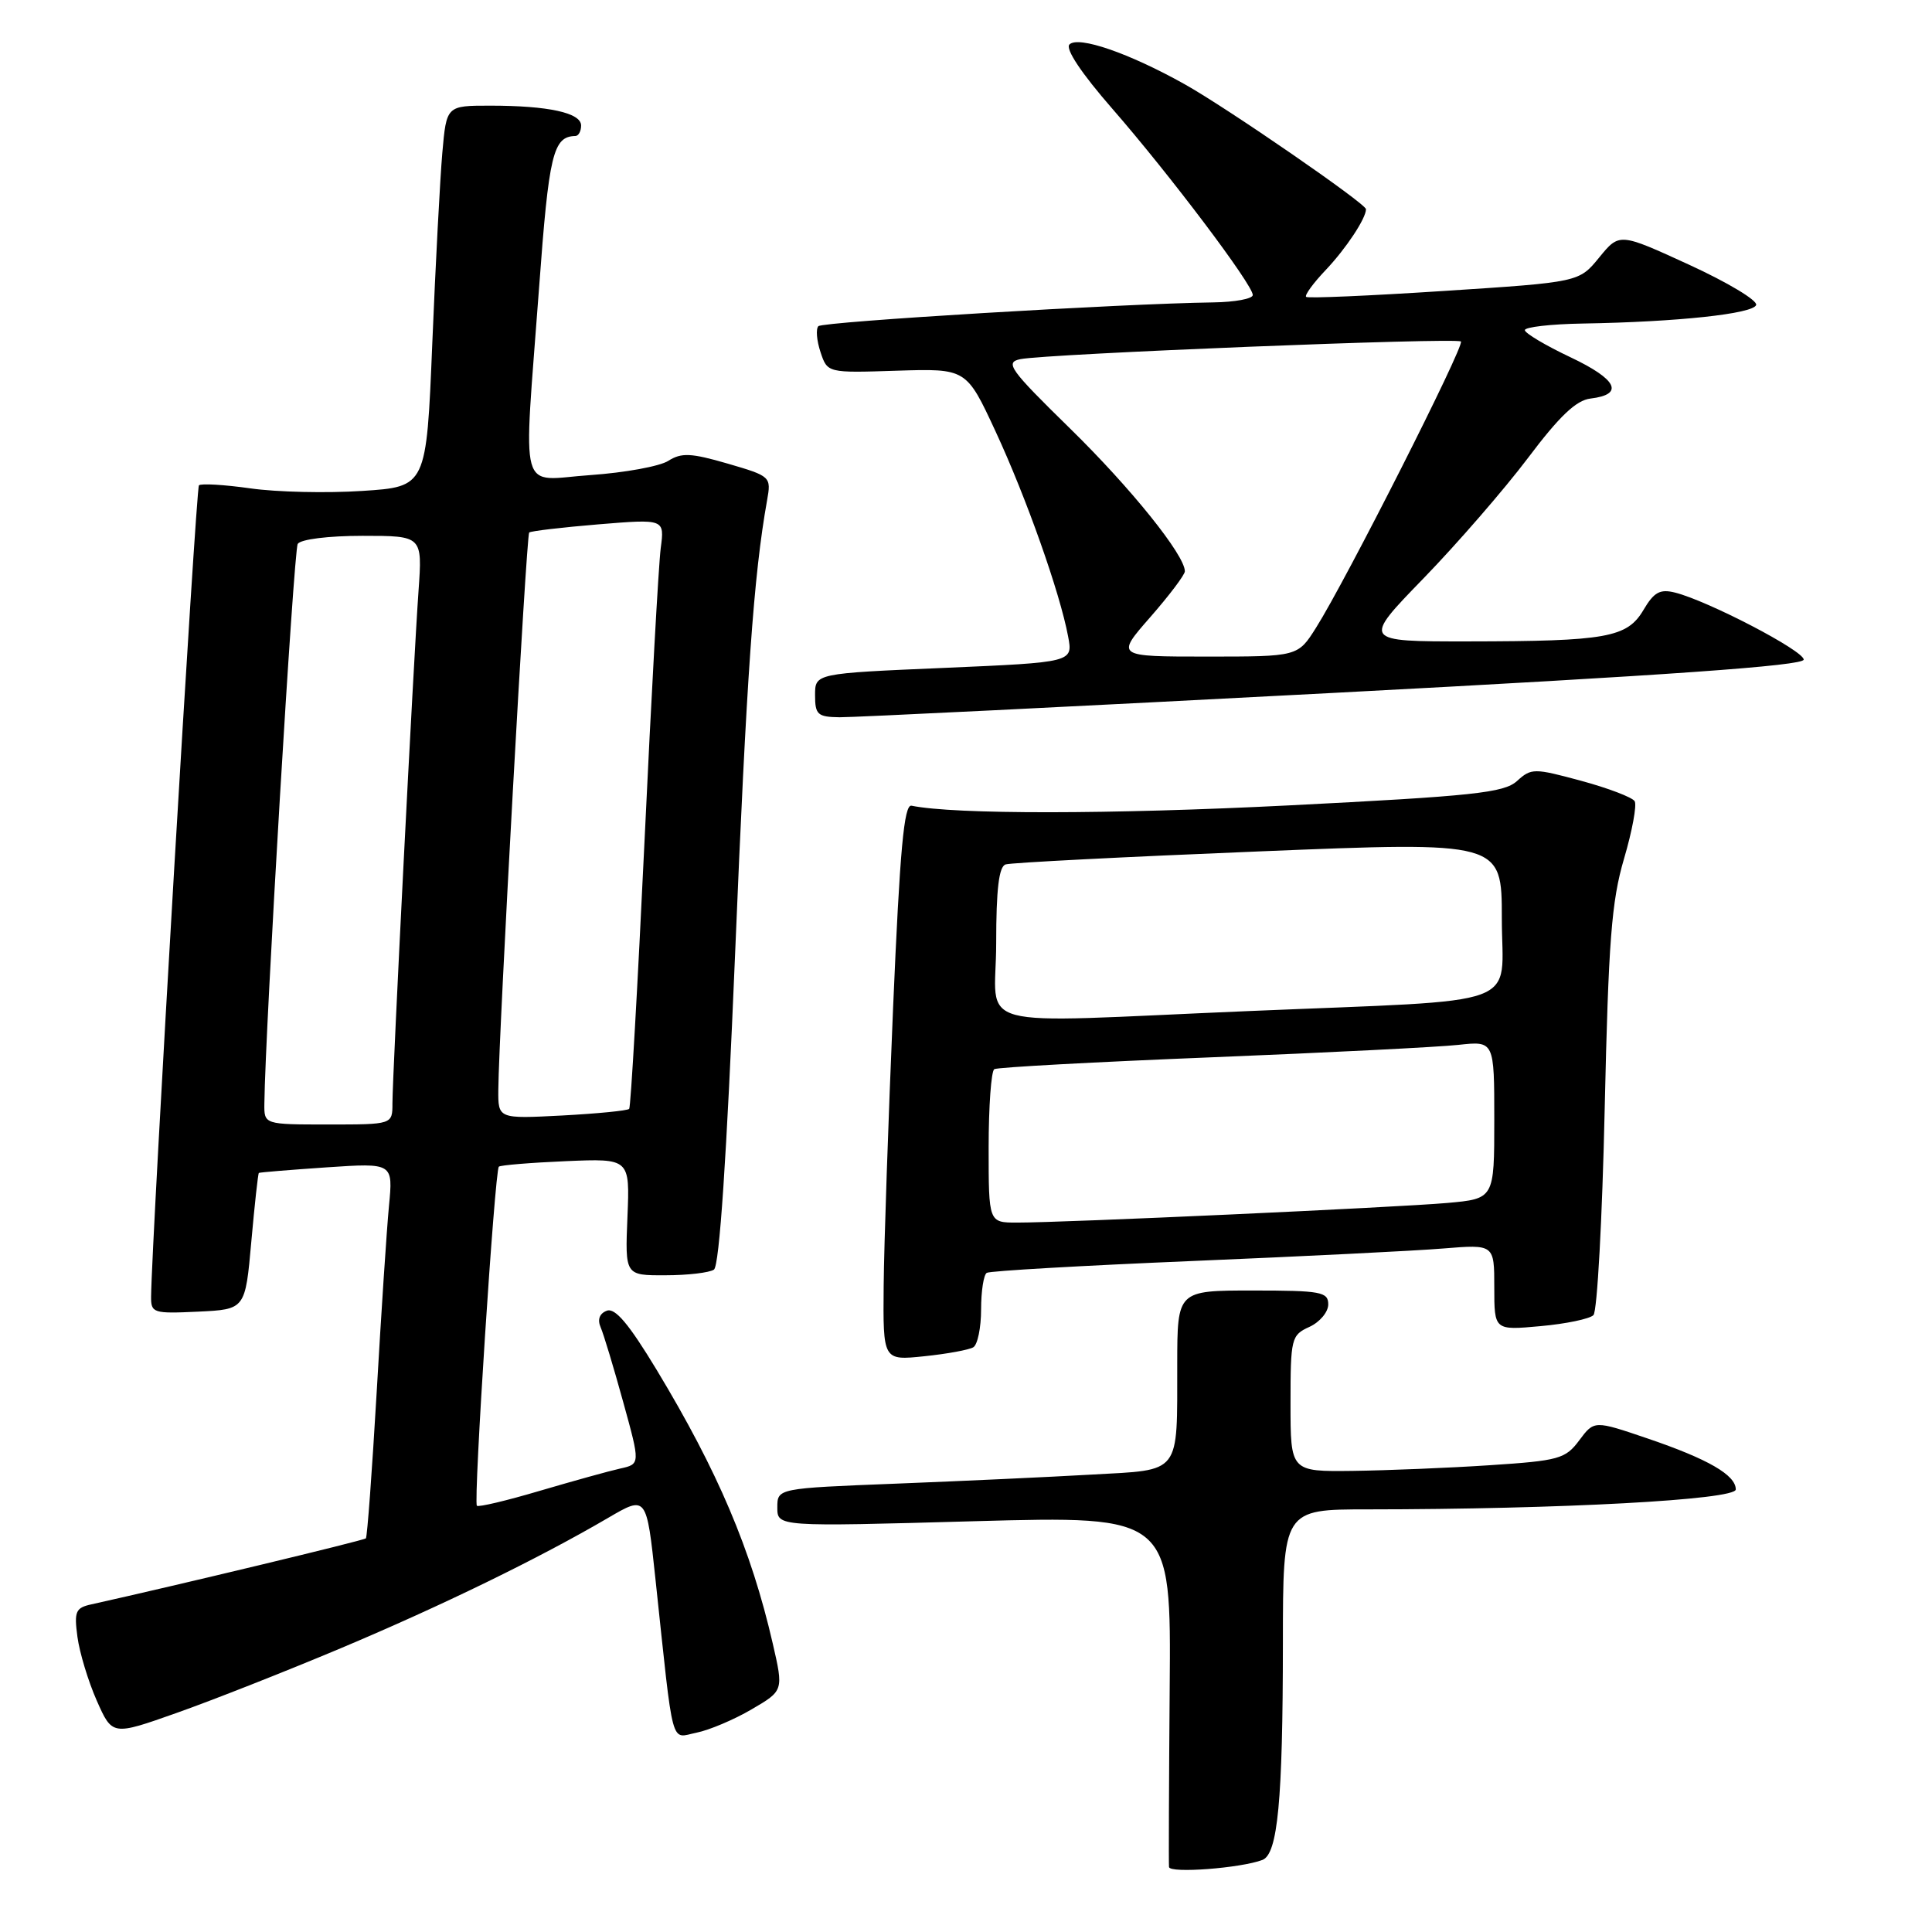 <?xml version="1.0" encoding="UTF-8" standalone="no"?>
<!DOCTYPE svg PUBLIC "-//W3C//DTD SVG 1.1//EN" "http://www.w3.org/Graphics/SVG/1.1/DTD/svg11.dtd" >
<svg xmlns="http://www.w3.org/2000/svg" xmlns:xlink="http://www.w3.org/1999/xlink" version="1.1" viewBox="0 0 256 256">
 <g >
 <path fill="currentColor"
d=" M 167.28 246.45 C 169.31 245.67 169.98 238.61 169.99 217.75 C 170.00 200.00 170.00 200.00 181.25 200.00 C 206.71 199.99 230.00 198.73 230.00 197.36 C 230.00 195.45 226.33 193.33 218.30 190.60 C 211.24 188.20 211.24 188.20 209.26 190.85 C 207.43 193.31 206.57 193.55 197.39 194.15 C 191.95 194.51 183.79 194.84 179.25 194.90 C 171.00 195.00 171.00 195.00 171.00 185.98 C 171.00 177.33 171.10 176.91 173.50 175.82 C 174.88 175.19 176.00 173.85 176.00 172.84 C 176.00 171.18 175.04 171.00 166.00 171.00 C 156.00 171.00 156.00 171.00 155.99 180.75 C 155.97 195.55 156.61 194.72 144.66 195.39 C 139.07 195.71 127.41 196.25 118.75 196.59 C 103.00 197.21 103.00 197.21 103.00 199.75 C 103.00 202.30 103.00 202.30 129.09 201.57 C 155.18 200.85 155.18 200.85 154.99 223.68 C 154.89 236.23 154.85 246.90 154.90 247.39 C 155.00 248.26 164.43 247.54 167.28 246.45 Z  M 45.13 218.41 C 58.59 212.74 71.40 206.50 80.59 201.12 C 85.67 198.15 85.67 198.15 86.86 209.32 C 89.30 232.18 88.79 230.29 92.29 229.59 C 93.98 229.25 97.27 227.86 99.59 226.50 C 103.83 224.02 103.83 224.02 102.39 217.76 C 99.53 205.32 95.12 194.95 86.99 181.48 C 83.33 175.43 81.50 173.25 80.40 173.68 C 79.44 174.04 79.14 174.85 79.59 175.88 C 79.98 176.77 81.32 181.21 82.57 185.75 C 84.85 194.00 84.85 194.00 82.18 194.59 C 80.70 194.92 75.92 196.25 71.53 197.54 C 67.15 198.84 63.40 199.73 63.19 199.52 C 62.71 199.04 65.56 155.10 66.10 154.59 C 66.32 154.39 70.32 154.06 74.98 153.86 C 83.46 153.50 83.46 153.50 83.14 161.25 C 82.82 169.00 82.82 169.00 88.16 168.98 C 91.10 168.98 94.00 168.64 94.60 168.23 C 95.32 167.75 96.28 153.43 97.40 126.50 C 98.92 89.65 99.86 76.25 101.64 66.31 C 102.20 63.16 102.14 63.10 96.42 61.43 C 91.56 60.02 90.30 59.96 88.56 61.06 C 87.43 61.79 82.79 62.63 78.25 62.95 C 68.56 63.61 69.34 66.45 71.43 38.13 C 72.73 20.38 73.28 18.08 76.25 18.02 C 76.66 18.01 77.00 17.38 77.00 16.63 C 77.00 14.95 72.66 14.00 64.95 14.00 C 59.16 14.00 59.16 14.00 58.61 20.25 C 58.31 23.69 57.71 35.05 57.28 45.50 C 56.50 64.50 56.50 64.50 48.00 65.05 C 43.33 65.36 36.65 65.21 33.17 64.71 C 29.69 64.22 26.63 64.04 26.36 64.31 C 25.96 64.71 20.11 163.96 20.02 171.80 C 20.00 173.98 20.30 174.08 26.25 173.80 C 32.50 173.50 32.50 173.50 33.30 164.53 C 33.74 159.60 34.19 155.50 34.30 155.42 C 34.41 155.34 38.46 155.01 43.29 154.68 C 52.09 154.09 52.09 154.09 51.54 159.80 C 51.24 162.93 50.51 174.05 49.91 184.50 C 49.30 194.95 48.66 203.66 48.48 203.84 C 48.21 204.12 23.29 210.10 12.13 212.58 C 10.01 213.04 9.81 213.52 10.26 216.89 C 10.54 218.98 11.69 222.78 12.82 225.34 C 14.88 229.99 14.88 229.99 23.38 226.98 C 28.06 225.33 37.85 221.47 45.13 218.41 Z  M 128.97 178.52 C 129.54 178.17 130.00 175.91 130.00 173.50 C 130.00 171.09 130.34 168.91 130.75 168.66 C 131.16 168.40 143.43 167.70 158.00 167.09 C 172.57 166.48 187.54 165.74 191.25 165.43 C 198.00 164.88 198.00 164.88 198.00 170.58 C 198.00 176.28 198.00 176.28 204.12 175.72 C 207.48 175.42 210.64 174.76 211.14 174.26 C 211.64 173.76 212.31 161.46 212.63 146.92 C 213.13 124.71 213.53 119.43 215.19 113.79 C 216.28 110.10 216.91 106.67 216.60 106.16 C 216.28 105.65 213.09 104.43 209.51 103.46 C 203.26 101.77 202.91 101.77 201.01 103.49 C 199.29 105.05 195.27 105.48 170.76 106.72 C 147.11 107.91 126.52 107.93 120.78 106.76 C 119.79 106.56 119.24 112.51 118.34 133.50 C 117.71 148.35 117.14 164.95 117.09 170.39 C 117.00 180.28 117.00 180.28 122.47 179.71 C 125.49 179.40 128.41 178.86 128.97 178.52 Z  M 176.75 91.81 C 220.97 89.49 239.00 88.21 239.00 87.40 C 239.00 86.22 226.33 79.62 221.95 78.52 C 219.96 78.02 219.16 78.46 217.77 80.82 C 215.60 84.49 212.89 84.97 194.50 84.99 C 180.50 85.00 180.50 85.00 188.63 76.63 C 193.10 72.02 199.32 64.85 202.46 60.69 C 206.62 55.16 208.85 53.03 210.75 52.81 C 215.26 52.27 214.30 50.28 208.10 47.34 C 204.80 45.78 202.08 44.16 202.05 43.75 C 202.02 43.34 205.49 42.94 209.75 42.87 C 222.28 42.66 232.32 41.58 232.70 40.41 C 232.90 39.81 228.90 37.41 223.82 35.08 C 214.58 30.84 214.58 30.84 211.90 34.12 C 209.23 37.39 209.23 37.39 191.37 38.55 C 181.54 39.19 173.31 39.55 173.07 39.34 C 172.83 39.14 174.01 37.51 175.70 35.74 C 178.38 32.90 181.00 28.94 181.00 27.72 C 181.00 26.99 162.65 14.34 156.99 11.17 C 149.62 7.04 142.88 4.72 141.71 5.89 C 141.13 6.47 143.30 9.72 147.39 14.41 C 154.96 23.09 166.00 37.73 166.00 39.09 C 166.00 39.59 163.64 40.03 160.75 40.07 C 148.73 40.23 109.05 42.62 108.44 43.22 C 108.09 43.58 108.21 45.12 108.72 46.65 C 109.64 49.42 109.64 49.42 118.84 49.12 C 128.05 48.83 128.05 48.83 131.92 57.17 C 135.98 65.92 140.45 78.54 141.53 84.33 C 142.18 87.76 142.18 87.76 125.09 88.50 C 108.00 89.23 108.00 89.23 108.00 92.11 C 108.00 94.70 108.34 95.00 111.25 95.04 C 113.04 95.06 142.51 93.61 176.75 91.81 Z  M 35.03 146.25 C 35.14 136.32 38.92 72.94 39.45 72.07 C 39.84 71.46 43.48 71.00 48.05 71.00 C 55.97 71.00 55.97 71.00 55.46 78.25 C 54.80 87.42 52.00 142.48 52.00 146.21 C 52.00 149.00 52.00 149.00 43.50 149.00 C 35.00 149.00 35.00 149.00 35.03 146.25 Z  M 66.03 144.38 C 66.09 136.88 69.74 70.92 70.12 70.56 C 70.33 70.37 74.45 69.88 79.28 69.48 C 88.06 68.76 88.06 68.76 87.55 72.63 C 87.27 74.76 86.30 92.25 85.40 111.50 C 84.49 130.75 83.58 146.69 83.37 146.93 C 83.15 147.17 79.15 147.56 74.49 147.81 C 66.00 148.25 66.00 148.25 66.03 144.38 Z  M 131.00 152.06 C 131.00 146.59 131.34 141.92 131.75 141.67 C 132.16 141.42 145.10 140.72 160.50 140.10 C 175.90 139.48 190.64 138.74 193.25 138.45 C 198.00 137.93 198.00 137.93 198.00 148.39 C 198.00 158.84 198.00 158.84 191.75 159.40 C 185.05 159.99 140.97 162.01 134.75 162.00 C 131.00 162.00 131.00 162.00 131.00 152.06 Z  M 132.00 124.97 C 132.00 117.82 132.36 114.82 133.25 114.54 C 133.94 114.31 149.01 113.54 166.75 112.82 C 199.00 111.50 199.00 111.50 199.00 121.69 C 199.00 133.75 202.67 132.40 165.50 133.97 C 127.65 135.56 132.00 136.73 132.00 124.97 Z  M 152.42 81.77 C 154.94 78.89 157.00 76.16 157.00 75.70 C 157.00 73.56 149.88 64.70 141.79 56.78 C 133.78 48.94 133.12 48.02 135.20 47.59 C 138.70 46.88 193.03 44.70 193.58 45.25 C 194.10 45.77 178.35 76.90 174.38 83.18 C 171.97 87.00 171.97 87.00 159.91 87.00 C 147.84 87.00 147.84 87.00 152.42 81.77 Z "/>
</g>
</svg>